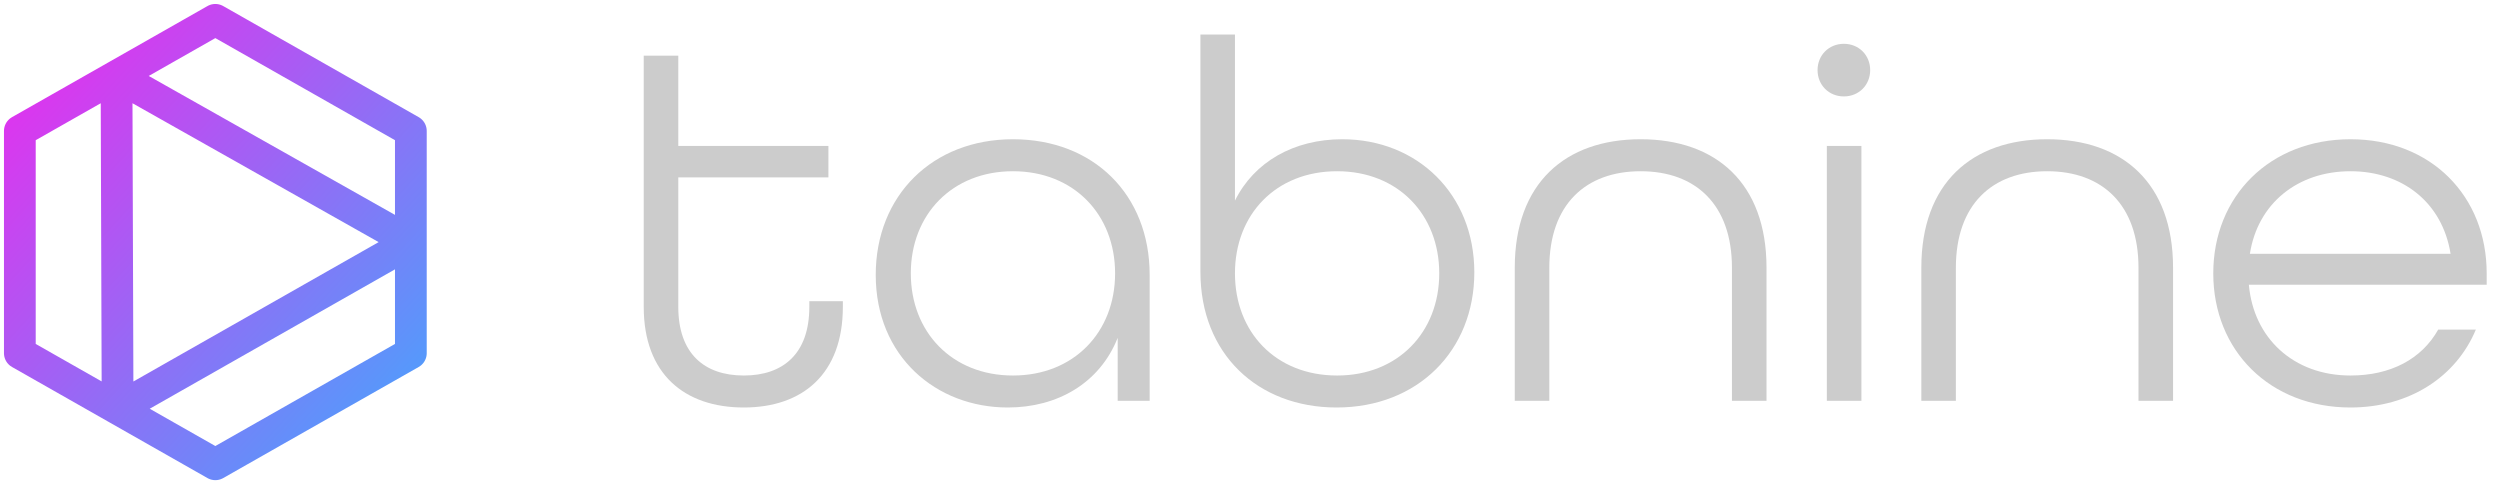 <svg width="126" height="25" viewBox="0 0 126 25" fill="none" xmlns="http://www.w3.org/2000/svg">
<path d="M20.707 12.2L5.927 20.6M20.707 12.2L5.873 3.831M20.707 12.2V6.6L10.853 1L5.873 3.831M20.707 12.2V17.8L10.853 23.4L5.927 20.6M5.927 20.6L5.873 3.831M5.927 20.6L1 17.8L1 6.6L5.873 3.831" stroke="url(#paint0_linear_983_60049)" stroke-width="1.6" stroke-linejoin="round"/>
<path class="letter" d="M37.488 20.538C40.452 20.538 42.48 18.848 42.48 15.468V15.182H40.79V15.468C40.79 17.834 39.464 18.926 37.488 18.926C35.486 18.926 34.186 17.808 34.186 15.468V8.942H41.752V7.356H34.186V2.806H32.444V15.468C32.444 18.848 34.498 20.538 37.488 20.538Z" fill="#cccccc"/>
<path class="letter" d="M50.793 20.538C53.289 20.538 55.421 19.316 56.331 17.028V20.2H57.943V13.856C57.943 9.8 55.109 7.018 51.053 7.018C46.997 7.018 44.137 9.852 44.137 13.856C44.137 17.964 47.179 20.538 50.793 20.538ZM51.053 18.926C47.985 18.926 45.905 16.742 45.905 13.778C45.905 10.814 47.985 8.63 51.053 8.63C54.121 8.63 56.201 10.814 56.201 13.778C56.201 16.742 54.121 18.926 51.053 18.926Z" fill="#cccccc"/>
<path class="letter" d="M67.365 20.538C71.447 20.538 74.306 17.678 74.306 13.726C74.306 9.774 71.421 7.018 67.65 7.018C65.207 7.018 63.205 8.162 62.242 10.112V1.74H60.501V13.7C60.501 17.834 63.386 20.538 67.365 20.538ZM67.391 18.926C64.296 18.926 62.242 16.742 62.242 13.778C62.242 10.814 64.296 8.63 67.391 8.63C70.459 8.63 72.538 10.814 72.538 13.778C72.538 16.742 70.459 18.926 67.391 18.926Z" fill="#cccccc"/>
<path class="letter" d="M76.344 20.2H78.086V13.492C78.086 10.32 79.906 8.63 82.688 8.63C85.47 8.63 87.29 10.32 87.29 13.492V20.2H89.032V13.492C89.032 9.228 86.484 7.018 82.688 7.018C78.892 7.018 76.344 9.228 76.344 13.492V20.2Z" fill="#cccccc"/>
<path class="letter" d="M92.931 4.86C93.685 4.86 94.257 4.288 94.257 3.534C94.257 2.78 93.685 2.208 92.931 2.208C92.177 2.208 91.605 2.78 91.605 3.534C91.605 4.288 92.177 4.86 92.931 4.86ZM92.073 20.2H93.815V7.356H92.073V20.2Z" fill="#cccccc"/>
<path class="letter" d="M96.835 20.2H98.576V13.492C98.576 10.32 100.396 8.63 103.178 8.63C105.96 8.63 107.78 10.32 107.78 13.492V20.2H109.522V13.492C109.522 9.228 106.974 7.018 103.178 7.018C99.382 7.018 96.835 9.228 96.835 13.492V20.2Z" fill="#cccccc"/>
<path class="letter" d="M118.465 20.538C121.455 20.538 123.795 18.978 124.783 16.612H122.885C122.053 18.094 120.493 18.926 118.465 18.926C115.579 18.926 113.577 17.028 113.343 14.35H125.329V13.778C125.329 9.878 122.521 7.018 118.465 7.018C114.409 7.018 111.549 9.878 111.549 13.778C111.549 17.678 114.409 20.538 118.465 20.538ZM113.395 12.79C113.785 10.268 115.787 8.63 118.465 8.63C121.065 8.63 123.093 10.19 123.509 12.79H113.395Z" fill="#cccccc"/>
<defs>
<linearGradient id="paint0_linear_983_60049" x1="22.447" y1="19.984" x2="1.302" y2="0.669" gradientUnits="userSpaceOnUse">
<stop stop-color="#4BA1FC"/>
<stop offset="1" stop-color="#EC2AED"/>
</linearGradient>
</defs>
</svg>
